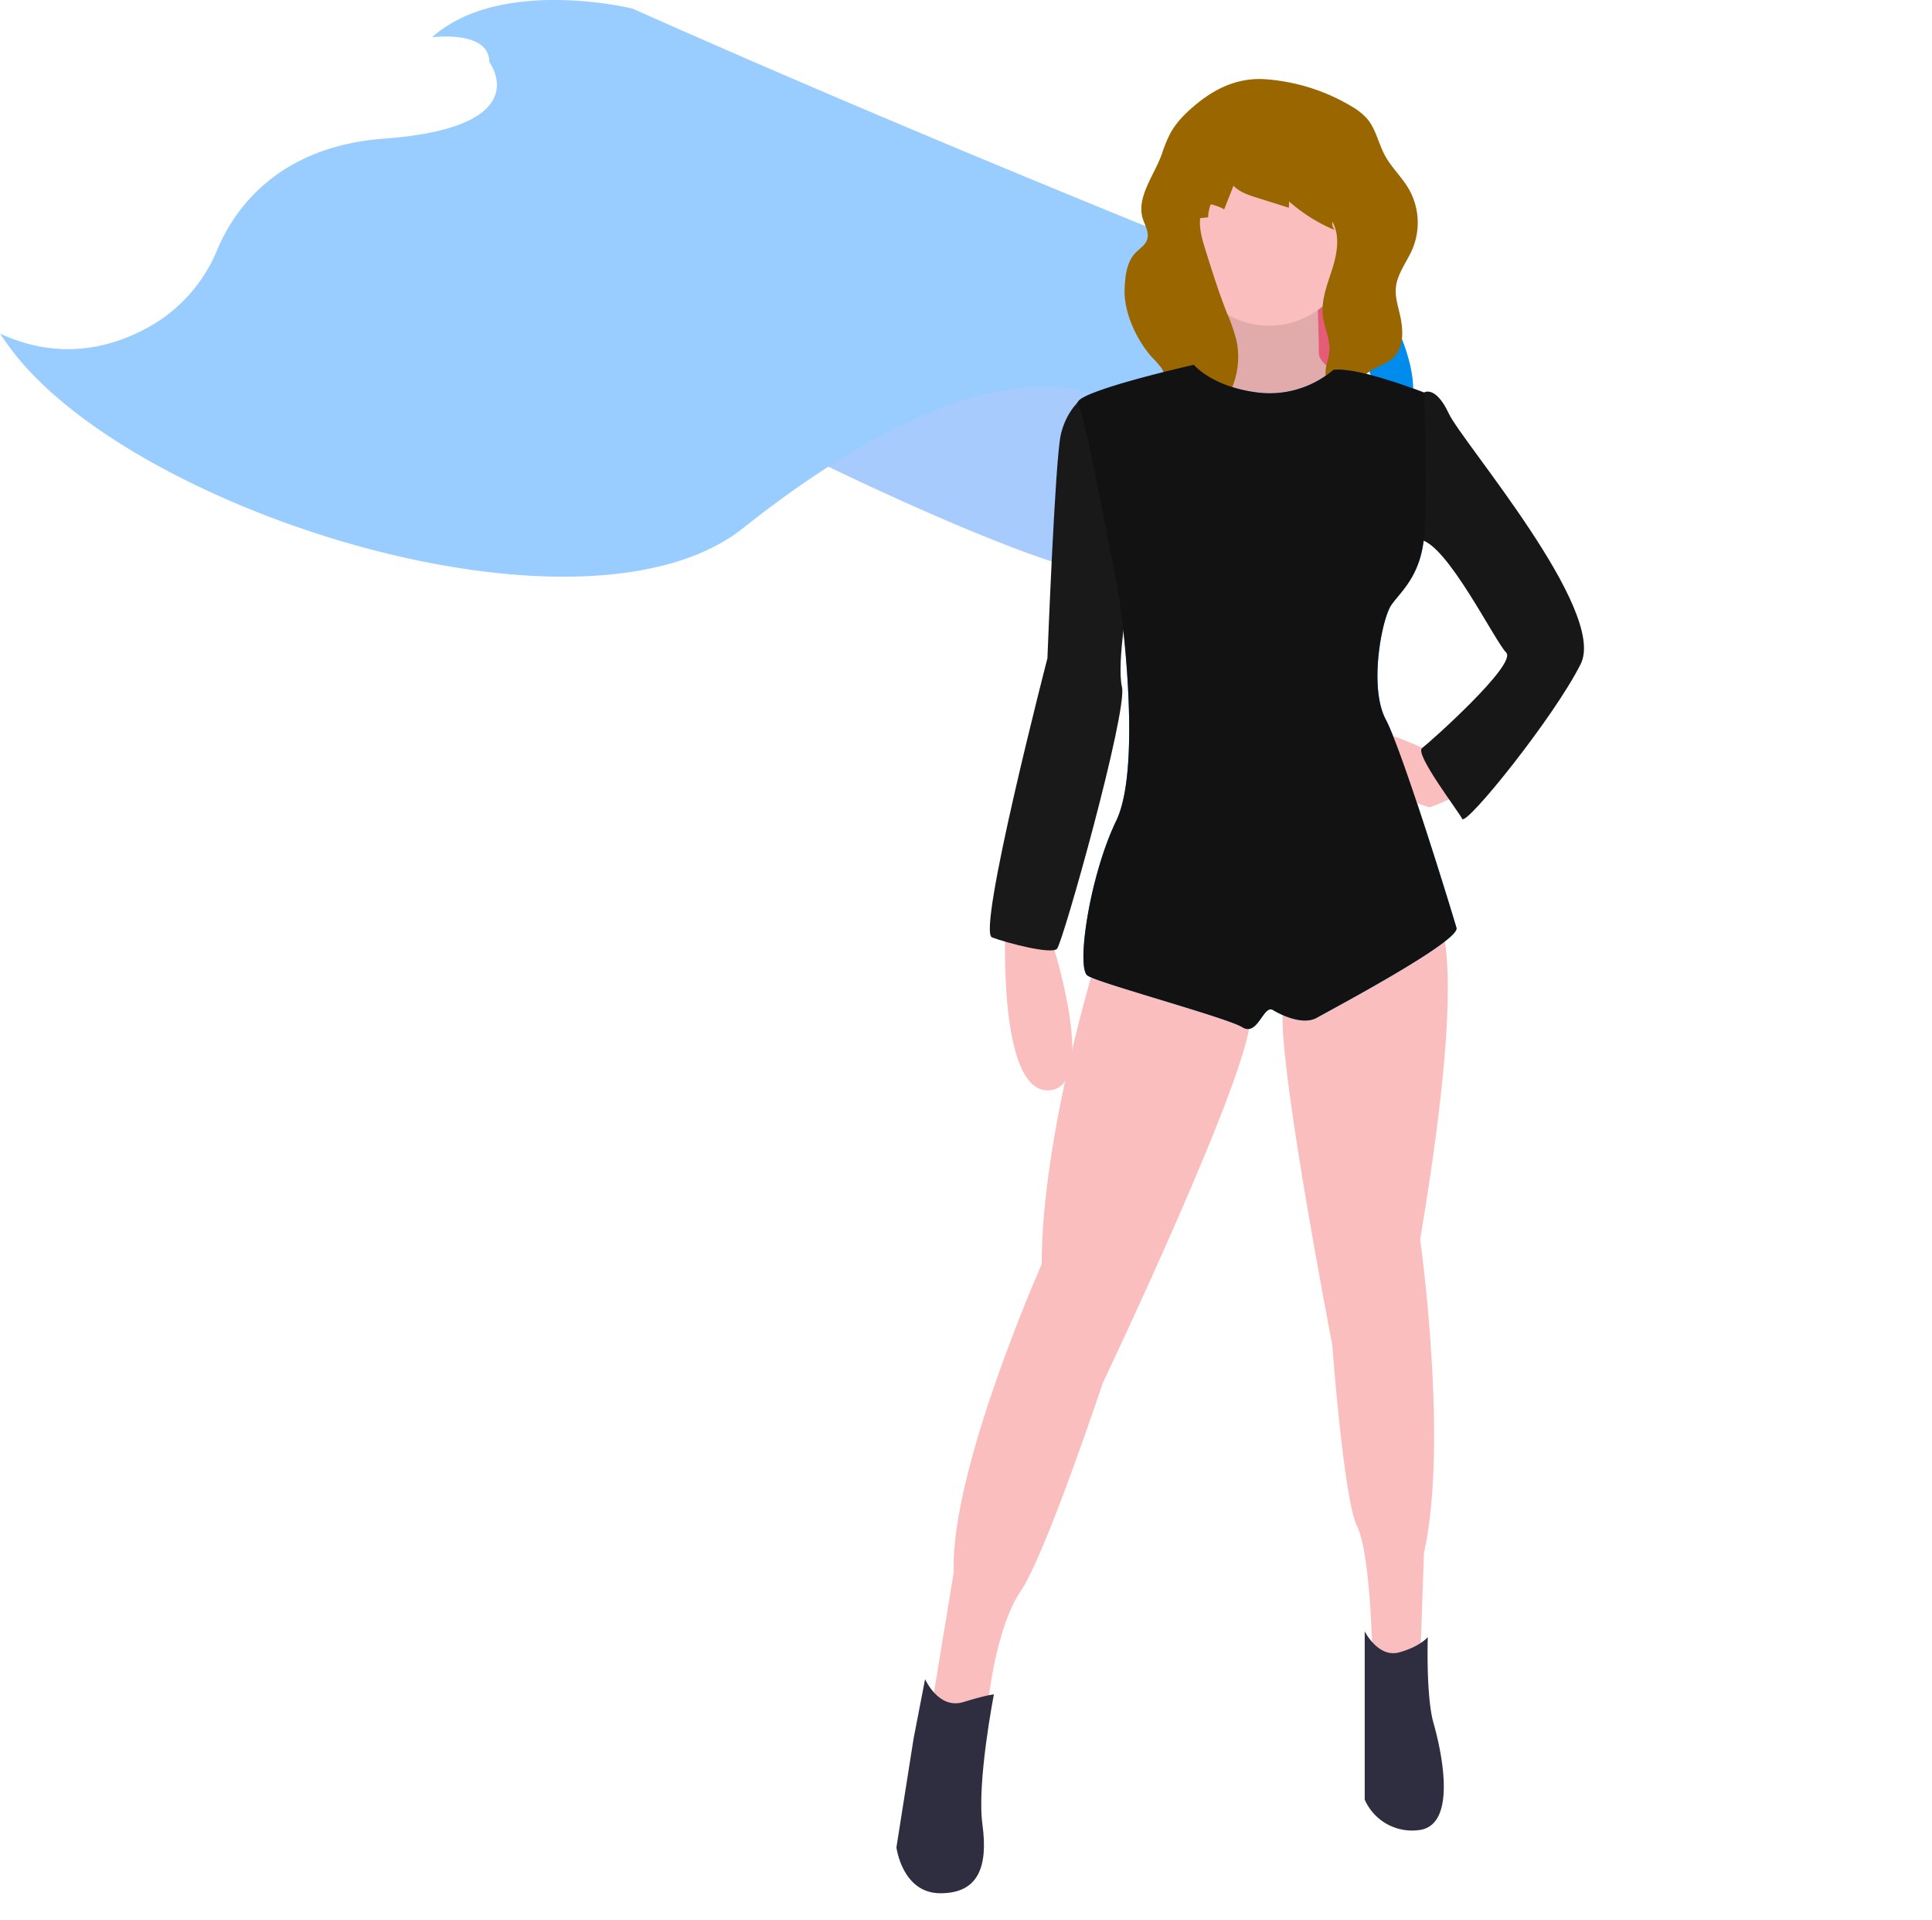 <?xml version="1.0" encoding="UTF-8" standalone="no"?>
<svg
   xmlns:dc="http://purl.org/dc/elements/1.1/"
   xmlns:cc="http://creativecommons.org/ns#"
   xmlns:rdf="http://www.w3.org/1999/02/22-rdf-syntax-ns#"
   xmlns:svg="http://www.w3.org/2000/svg"
   xmlns="http://www.w3.org/2000/svg"
   xmlns:sodipodi="http://sodipodi.sourceforge.net/DTD/sodipodi-0.dtd"
   xmlns:inkscape="http://www.inkscape.org/namespaces/inkscape"
   id="a11d453a-83a5-491b-94b4-3bbd3d308a29"
   data-name="Layer 1"
   width="732.783"
   height="727.953"
   viewBox="0 0 732.783 727.953"
   version="1.1"
   sodipodi:docname="super.svg"
   inkscape:version="1.0 (6e3e5246a0, 2020-05-07)">
  <defs
     id="defs85" />
  <sodipodi:namedview
     inkscape:document-rotation="0"
     pagecolor="#ffffff"
     bordercolor="#666666"
     borderopacity="1"
     objecttolerance="10"
     gridtolerance="10"
     guidetolerance="10"
     inkscape:pageopacity="0"
     inkscape:pageshadow="2"
     inkscape:window-width="1280"
     inkscape:window-height="745"
     id="namedview83"
     showgrid="false"
     inkscape:zoom="1.1942346"
     inkscape:cx="540.32227"
     inkscape:cy="302.91398"
     inkscape:window-x="0"
     inkscape:window-y="27"
     inkscape:window-maximized="1"
     inkscape:current-layer="a11d453a-83a5-491b-94b4-3bbd3d308a29" />
  <title
     id="title2">super woman</title>
  <path
     style="fill:#a8cbfe"
     d="m 307.052,173.502 c 0,0 105.12,52.198 123.969,44.948 18.849,-7.25 25.374,-71.772 25.374,-71.772 L 378.824,132.179 Z"
     fill="#0b4273"
     id="path36" />
  <rect
     x="444.033"
     y="95.568"
     width="68.872"
     height="60.172"
     fill="#ff6584"
     id="rect40" />
  <rect
     x="444.033"
     y="95.568"
     width="68.872"
     height="60.172"
     opacity="0.1"
     id="rect42" />
  <path
     d="m 381.323,351.844 c 0,0 -2.9,63.072 16.674,61.622 19.574,-1.45 0,-59.447 0,-59.447 z"
     fill="#fbbebe"
     id="path44" />
  <path
     d="m 461.795,104.63 c 0,0 4.35,27.549 -3.625,31.174 -7.975,3.625 -13.049,6.525 -13.049,6.525 l 18.124,12.324 33.348,2.175 8.7,-6.525 7.975,-7.25 c 0,0 -13.049,-2.9 -13.049,-9.425 0,-6.525 -0.725,-26.099 -0.725,-26.099 z"
     fill="#fbbebe"
     id="path46" />
  <path
     d="m 461.795,104.63 c 0,0 4.35,27.549 -3.625,31.174 -7.975,3.625 -13.049,6.525 -13.049,6.525 l 18.124,12.324 33.348,2.175 8.7,-6.525 7.975,-7.25 c 0,0 -13.049,-2.9 -13.049,-9.425 0,-6.525 -0.725,-26.099 -0.725,-26.099 z"
     opacity="0.1"
     id="path48" />
  <path
     d="m 416.122,362.718 c 0,0 -21.024,67.422 -21.024,116.719 0,0 -34.798,78.296 -33.348,116.719 l -8.7,52.922 12.324,4.35 9.425,-7.975 c 0,0 2.9,-28.274 12.324,-42.048 9.425,-13.774 31.174,-79.021 31.174,-79.021 0,0 57.997,-121.794 55.822,-139.193 -2.175,-17.399 -57.997,-22.474 -57.997,-22.474 z"
     fill="#fbbebe"
     id="path50" />
  <path
     d="m 544.441,347.494 c 0,0 13.774,6.525 -5.8,122.519 0,0 10.874,76.846 1.45,118.894 l -1.45,42.048 h -15.224 l -2.9,-4.35 c 0,0 -0.725,-37.698 -5.8,-47.848 -5.075,-10.15 -9.425,-68.872 -9.425,-68.872 0,0 -23.199,-119.619 -18.124,-129.769 5.075,-10.15 57.272,-32.623 57.272,-32.623 z"
     fill="#fbbebe"
     id="path52" />
  <path
     d="m 350.875,636.755 c 0,0 5.075,11.599 14.499,8.7 9.425,-2.9 11.599,-2.9 11.599,-2.9 0,0 -6.525,33.348 -4.35,49.298 2.175,15.949 -1.45,26.099 -15.949,26.099 -14.499,0 -16.674,-17.399 -16.674,-17.399 l 6.525,-41.323 z"
     fill="#2f2e41"
     id="path54" />
  <path
     d="m 517.617,618.631 c 0,0 5.075,10.15 13.049,7.975 7.975,-2.175 10.874,-5.8 10.874,-5.8 0,0 -0.725,22.474 2.175,32.623 2.9,10.15 9.425,39.148 -5.8,40.598 a 19.573,19.573 0 0 1 -20.299,-11.599 v -63.797 z"
     fill="#2f2e41"
     id="path56" />
  <circle
     cx="481.369"
     cy="91.581"
     r="31.898"
     fill="#fbbebe"
     id="circle58" />
  <path
     style="fill:#0099ff"
     d="m 540.091,148.853 c 0,0 -25.267,-9.921 -34.383,-8.586 a 37.259,37.259 0 0 1 -28.689,8.586 c -17.399,-2.175 -24.203,-10.525 -24.203,-10.525 0,0 -46.844,10.525 -43.944,14.875 2.9,4.35 15.949,75.396 15.949,75.396 0,0 8.7,61.622 -1.45,82.646 -10.15,21.024 -15.224,55.822 -10.874,58.722 4.35,2.9 52.922,15.949 58.722,19.574 5.8,3.625 7.975,-8.7 11.599,-6.525 3.625,2.175 11.599,5.8 16.674,2.9 5.075,-2.9 54.372,-28.999 52.922,-34.073 -1.45,-5.075 -20.299,-66.697 -26.824,-79.021 -6.525,-12.324 -1.45,-38.423 2.175,-43.498 3.625,-5.075 10.874,-10.874 12.324,-25.374 1.45,-14.499 0,-55.097 0,-55.097 z"
     fill="#2f2e41"
     id="path60" />
  <path
     style="fill:#191919"
     d="m 410.47,150.963 c 0,0 -5.948,4.415 -8.122,13.84 -2.175,9.425 -5.075,84.821 -5.075,84.821 0,0 -26.824,103.67 -21.024,105.845 5.8,2.175 22.474,6.525 24.649,4.35 2.175,-2.175 26.824,-89.896 24.649,-99.32 -2.175,-9.425 2.9,-36.973 2.9,-36.973 z"
     fill="#2f2e41"
     id="path62" />
  <path
     d="m 544.441,285.872 c 0,0 -39.148,-19.574 -43.498,-6.525 -4.35,13.049 41.323,26.824 41.323,26.824 0,0 15.949,-5.8 15.949,-9.425 0,-3.625 -13.774,-10.874 -13.774,-10.874 z"
     fill="#fbbebe"
     id="path64" />
  <path
     style="fill:#171717"
     d="m 532.116,151.753 7.975,-2.9 c 0,0 4.35,-2.9 9.425,7.975 5.075,10.874 60.172,74.671 50.023,94.971 -10.15,20.299 -43.498,61.622 -44.948,58.722 -1.45,-2.9 -18.124,-24.649 -15.224,-26.824 2.9,-2.175 36.248,-31.898 31.898,-36.248 -4.35,-4.35 -22.474,-41.323 -32.623,-42.773 -10.15,-1.45 -6.525,-52.922 -6.525,-52.922 z"
     fill="#2f2e41"
     id="path66" />
  <path
     style="fill:#99ccff"
     d="m 446.208,90.494 c 0,0 -110.549,-44.45 -206.244,-87.223 0,0 -50.023,-12.324 -76.121,10.874 0,0 21.749,-2.9 21.749,9.425 0,0 18.849,24.649 -39.873,28.999 -40.896,3.029 -57.178,27.507 -63.296,42.09 A 59.245,59.245 0 0 1 58.465,122.828 C 44.33,131.276 23.845,137.491 0,126.515 c 0,0 1.356,2.084 3.927,5.556 46.038,62.172 217.481,116.281 278.022,68.118 37.415,-29.765 96.728,-67.385 139.247,-48.436 66.697,29.724 79.021,16.674 79.021,16.674 l 2.9,-7.975 c 0,0 -64.522,-17.399 -65.972,-39.873 -1.45,-22.474 9.062,-30.086 9.062,-30.086 z"
     fill="#0b4273"
     id="path68" />
  <path
     style="fill:#008cec"
     d="m 510.73,96.293 c 0,0 15.587,6.162 18.487,26.461 0,0 16.674,32.623 -2.175,40.598 -18.849,7.975 -22.474,5.8 -22.474,5.8 v -3.625 c 0,0 20.299,-12.324 15.949,-21.749 -4.35,-9.425 -9.787,-47.485 -9.787,-47.485 z"
     fill="#0b4273"
     id="path70" />
  <path
     style="fill:#99ccff"
     d="m 482.819,188.726 c 0,0 5.075,-13.049 3.625,-13.049 -1.45,0 5.898,-8.026 8.749,-5.1 2.851,2.926 7.925,11.625 2.126,13.8 -5.8,2.175 -14.499,4.35 -14.499,4.35 z"
     fill="#0b4273"
     id="path72" />
  <path
     style="fill:#99ccff"
     d="m 518.547,180.981 c 0,0 -13.252,-4.519 -13.191,-3.07 0.061,1.449 -8.268,-5.554 -5.466,-8.525 2.802,-2.972 11.28,-8.41 13.698,-2.707 2.418,5.703 4.959,14.303 4.959,14.303 z"
     fill="#0b4273"
     id="path74" />
  <path
     style="fill:#99ccff"
     d="m 497.318,161.178 c 0,0 6.619,-3.715 10.559,2.13 3.94,5.845 -4.759,15.994 -10.559,15.994 -5.8,0 -5.8,-12.324 -5.8,-12.324 z"
     fill="#0b4273"
     id="path76" />
  <path
     style="fill:#996600"
     d="m 453.713,39.527 c -3.822,3.151 -7.447,6.682 -9.824,11.028 a 49.479,49.479 0 0 0 -3.115,7.584 c -2.932,8.437 -10.219,16.982 -7.135,25.365 0.88,2.392 2.252,4.914 1.463,7.337 -0.701,2.152 -2.863,3.408 -4.428,5.044 -3.357,3.511 -3.922,8.78 -4.127,13.634 -0.376,8.889 4.512,19.364 10.418,26.019 a 36.356,36.356 0 0 1 3.554,4.024 9.432,9.432 0 0 1 1.113,7.759 l 8.603,-1.796 a 71.363,71.363 0 0 1 0.29,9.559 8.924,8.924 0 0 0 9.463,-6.116 25.551,25.551 0 0 0 2.364,6.531 33.709,33.709 0 0 0 5.714,-10.583 30.256,30.256 0 0 0 1.026,-15.278 64.784,64.784 0 0 0 -3.704,-10.859 c -3.04,-7.683 -5.522,-15.572 -8.002,-23.454 -1.288,-4.093 -2.591,-8.32 -2.201,-12.593 l 3.057,-0.333 a 14.596,14.596 0 0 1 0.965,-4.934 18.101,18.101 0 0 1 5.113,1.924 l 3.524,-8.942 c 2.326,2.412 5.664,3.504 8.86,4.51 l 12.148,3.825 0.074,-2.404 a 62.353,62.353 0 0 0 17.287,10.844 3.933,3.933 0 0 1 -0.854,-3.129 c 2.994,5.363 1.797,12.044 -0.051,17.902 -1.848,5.858 -4.299,11.821 -3.555,17.918 0.556,4.56 2.892,8.921 2.459,13.494 -0.213,2.252 -1.094,4.395 -1.368,6.641 -0.653,5.356 2.163,10.455 4.881,15.116 l 5.285,-7.259 c 1.934,-2.657 3.928,-5.371 6.667,-7.187 2.812,-1.864 6.296,-2.701 8.747,-5.019 4.374,-4.139 3.819,-11.191 2.396,-17.042 -0.756,-3.111 -1.671,-6.265 -1.393,-9.454 0.471,-5.406 4.228,-9.879 6.344,-14.876 a 25.826,25.826 0 0 0 -1.447,-22.703 c -2.625,-4.503 -6.592,-8.13 -9.066,-12.718 -2.463,-4.567 -3.402,-10.001 -6.777,-13.943 a 23.522,23.522 0 0 0 -5.681,-4.526 74.057,74.057 0 0 0 -31.506,-10.279 c -10.568,-1.105 -19.484,2.693 -27.582,9.369 z"
     fill="#ff6584"
     id="path80" />
  <path
     id="path34"
     fill="#2f2e41"
     d="m 540.091,148.853 c 0,0 -25.267,-9.921 -34.383,-8.586 a 37.259,37.259 0 0 1 -28.689,8.586 c -17.399,-2.175 -24.203,-10.525 -24.203,-10.525 0,0 -46.844,10.525 -43.944,14.875 2.9,4.35 15.949,75.396 15.949,75.396 0,0 8.7,61.622 -1.45,82.646 -10.15,21.024 -15.224,55.822 -10.874,58.722 4.35,2.9 52.922,15.949 58.722,19.574 5.8,3.625 7.975,-8.7 11.599,-6.525 3.625,2.175 11.599,5.8 16.674,2.9 5.075,-2.9 54.372,-28.999 52.922,-34.073 -1.45,-5.075 -20.299,-66.697 -26.824,-79.021 -6.525,-12.324 -1.45,-38.423 2.175,-43.498 3.625,-5.075 10.874,-10.874 12.324,-25.374 1.45,-14.499 0,-55.097 0,-55.097 z"
     style="fill:#121212" />
</svg>
